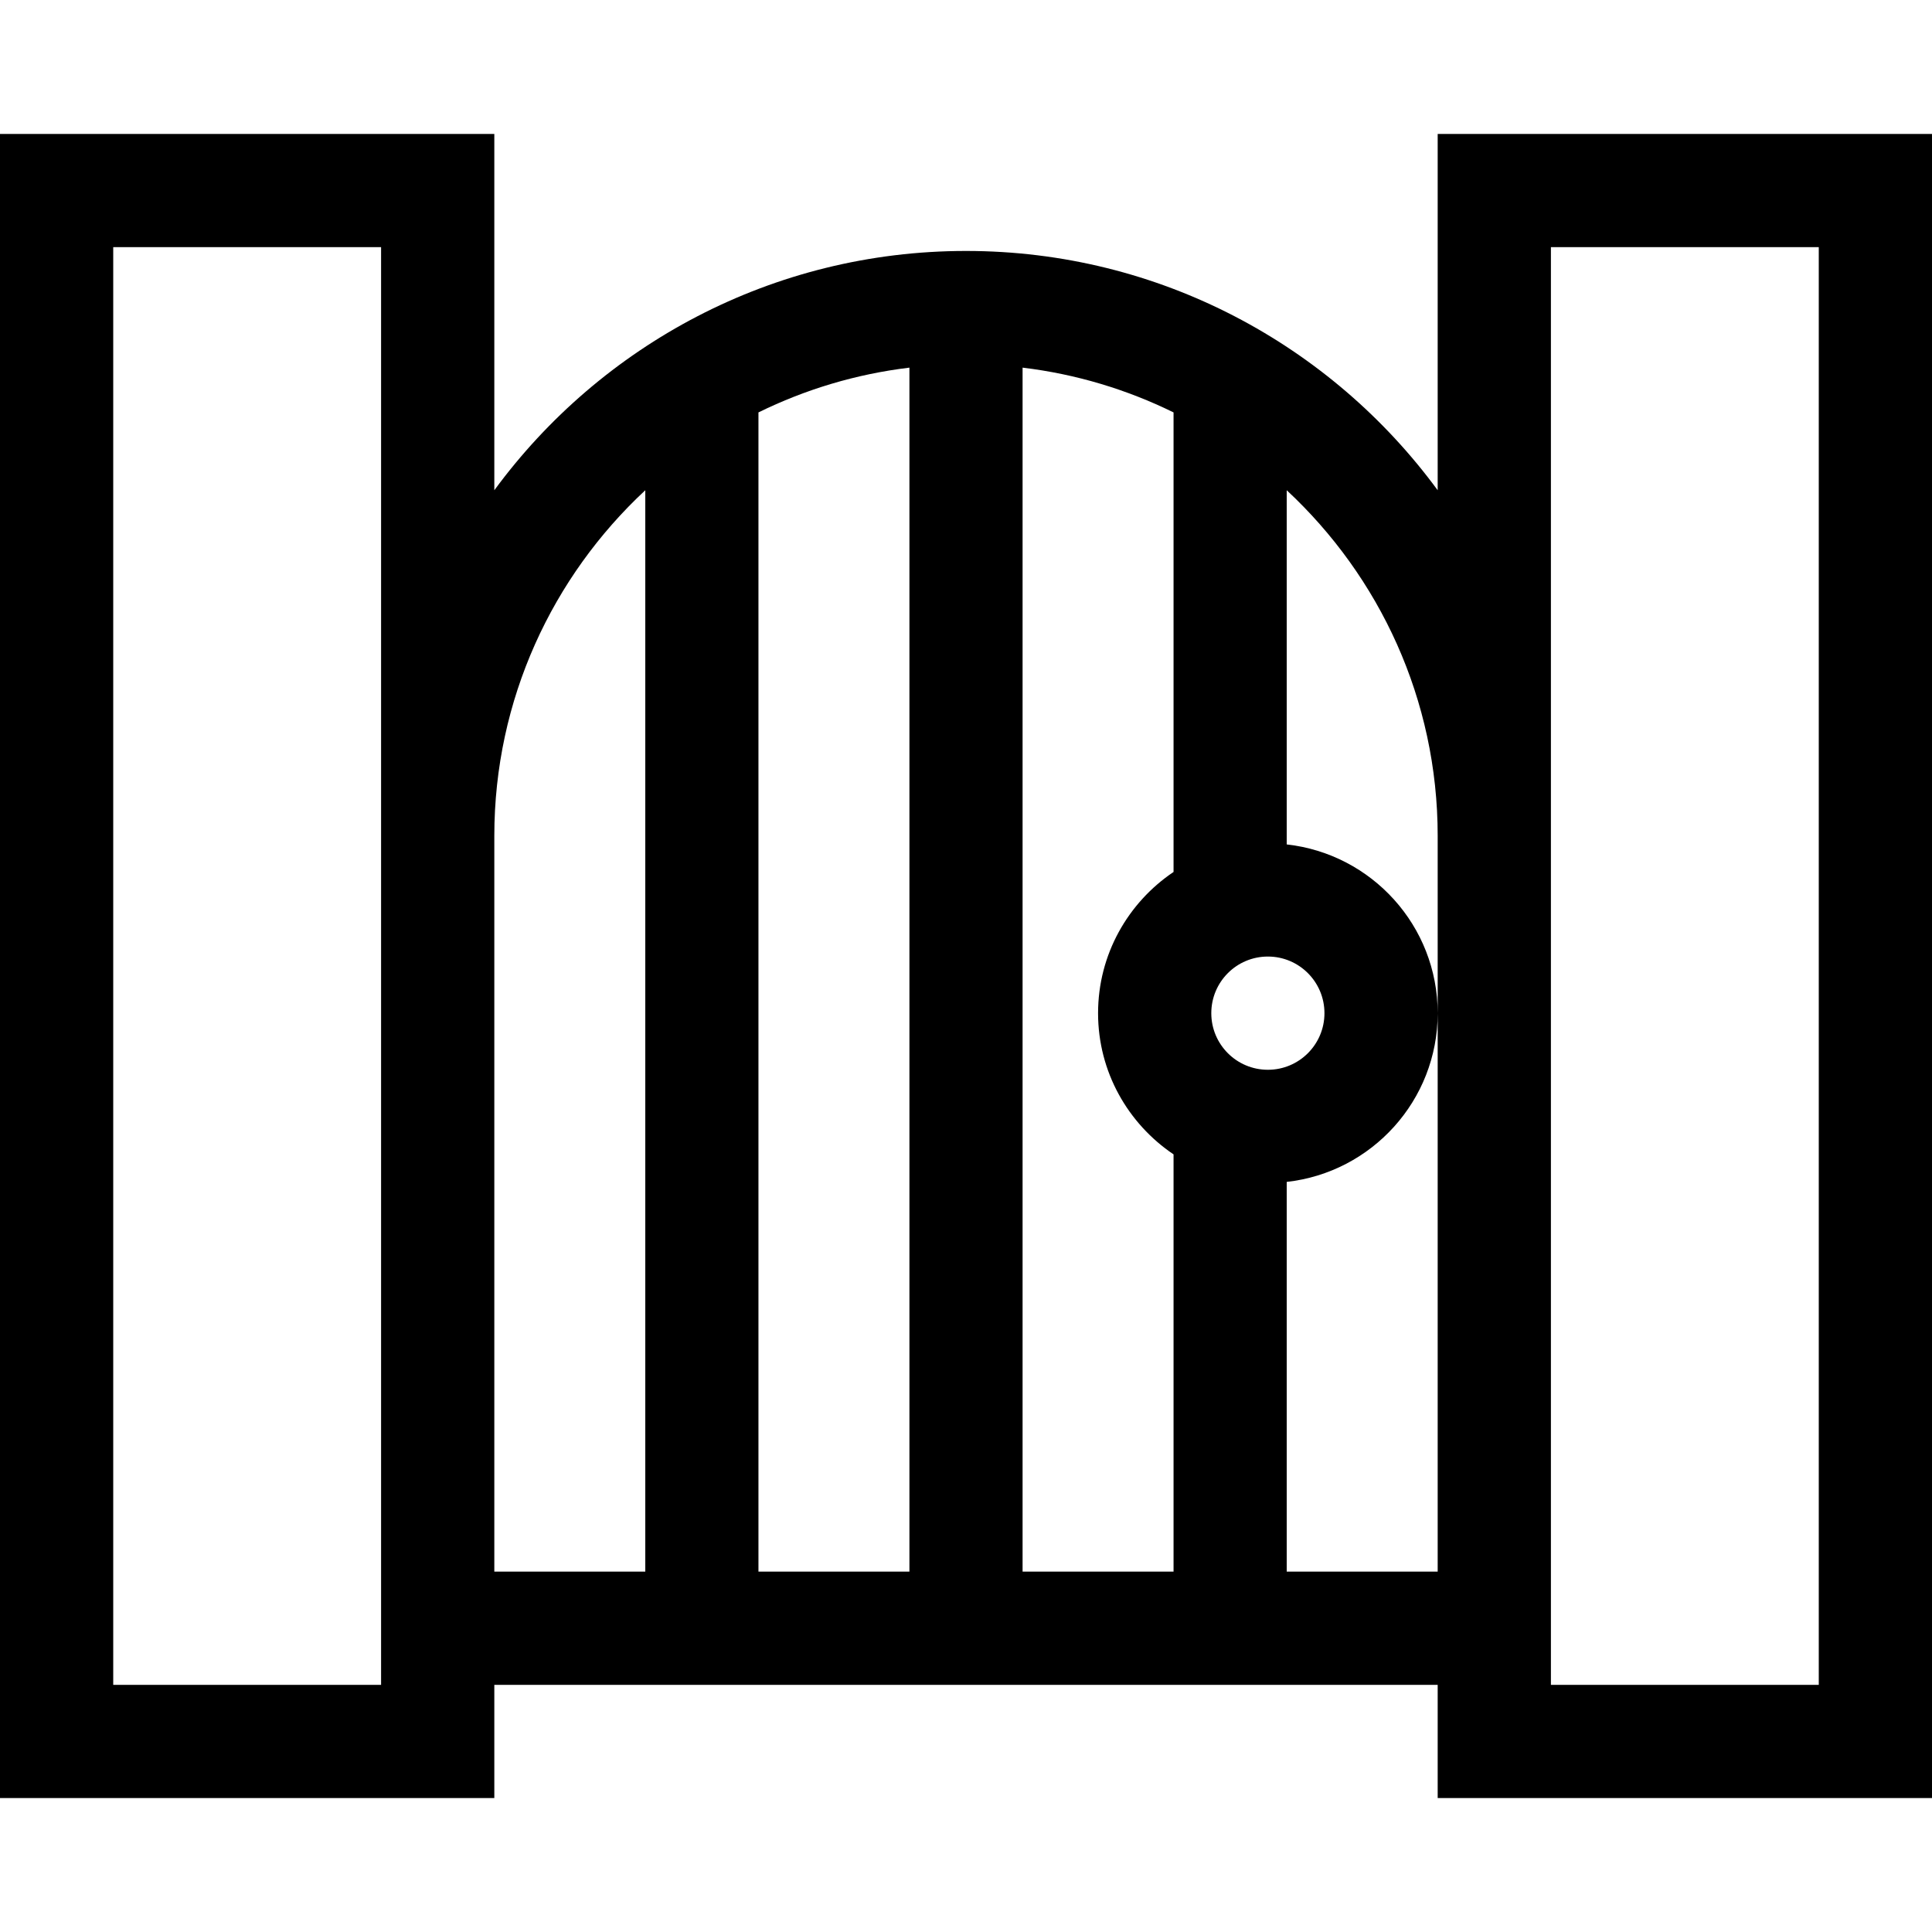 <?xml version="1.0" encoding="UTF-8"?>
<svg xmlns="http://www.w3.org/2000/svg" xmlns:xlink="http://www.w3.org/1999/xlink" width="28pt" height="28pt" viewBox="0 0 28 28" version="1.1">
<g id="surface1">
<path style=" stroke:none;fill-rule:nonzero;fill:rgb(0%,0%,0%);fill-opacity:1;" d="M 20.836 1.941 L 20.836 7.105 C 19.293 5.004 16.805 3.637 14 3.637 C 11.195 3.637 8.707 5.004 7.164 7.105 L 7.164 1.941 L 0 1.941 L 0 26.059 L 7.164 26.059 L 7.164 24.418 L 20.836 24.418 L 20.836 26.059 L 28 26.059 L 28 1.941 Z M 5.523 24.418 L 1.641 24.418 L 1.641 3.582 L 5.523 3.582 Z M 9.352 22.777 L 7.164 22.777 L 7.164 12.113 C 7.164 10.137 8.008 8.355 9.352 7.105 Z M 13.18 22.777 L 10.992 22.777 L 10.992 5.977 C 11.668 5.645 12.402 5.422 13.18 5.328 Z M 17.008 12.637 C 16.348 13.082 15.914 13.832 15.914 14.684 C 15.914 15.535 16.348 16.285 17.008 16.73 L 17.008 22.777 L 14.82 22.777 L 14.82 5.328 C 15.598 5.422 16.332 5.645 17.008 5.977 Z M 17.555 14.684 C 17.555 14.23 17.922 13.863 18.375 13.863 C 18.828 13.863 19.195 14.23 19.195 14.684 C 19.195 15.137 18.828 15.504 18.375 15.504 C 17.922 15.504 17.555 15.137 17.555 14.684 Z M 20.836 14.684 L 20.836 22.777 L 18.648 22.777 L 18.648 17.129 C 19.879 16.992 20.836 15.949 20.836 14.684 C 20.836 13.418 19.879 12.375 18.648 12.238 L 18.648 7.105 C 19.992 8.355 20.836 10.137 20.836 12.113 Z M 26.359 24.418 L 22.477 24.418 L 22.477 3.582 L 26.359 3.582 Z M 26.359 24.418 "/>
</g>
</svg>
